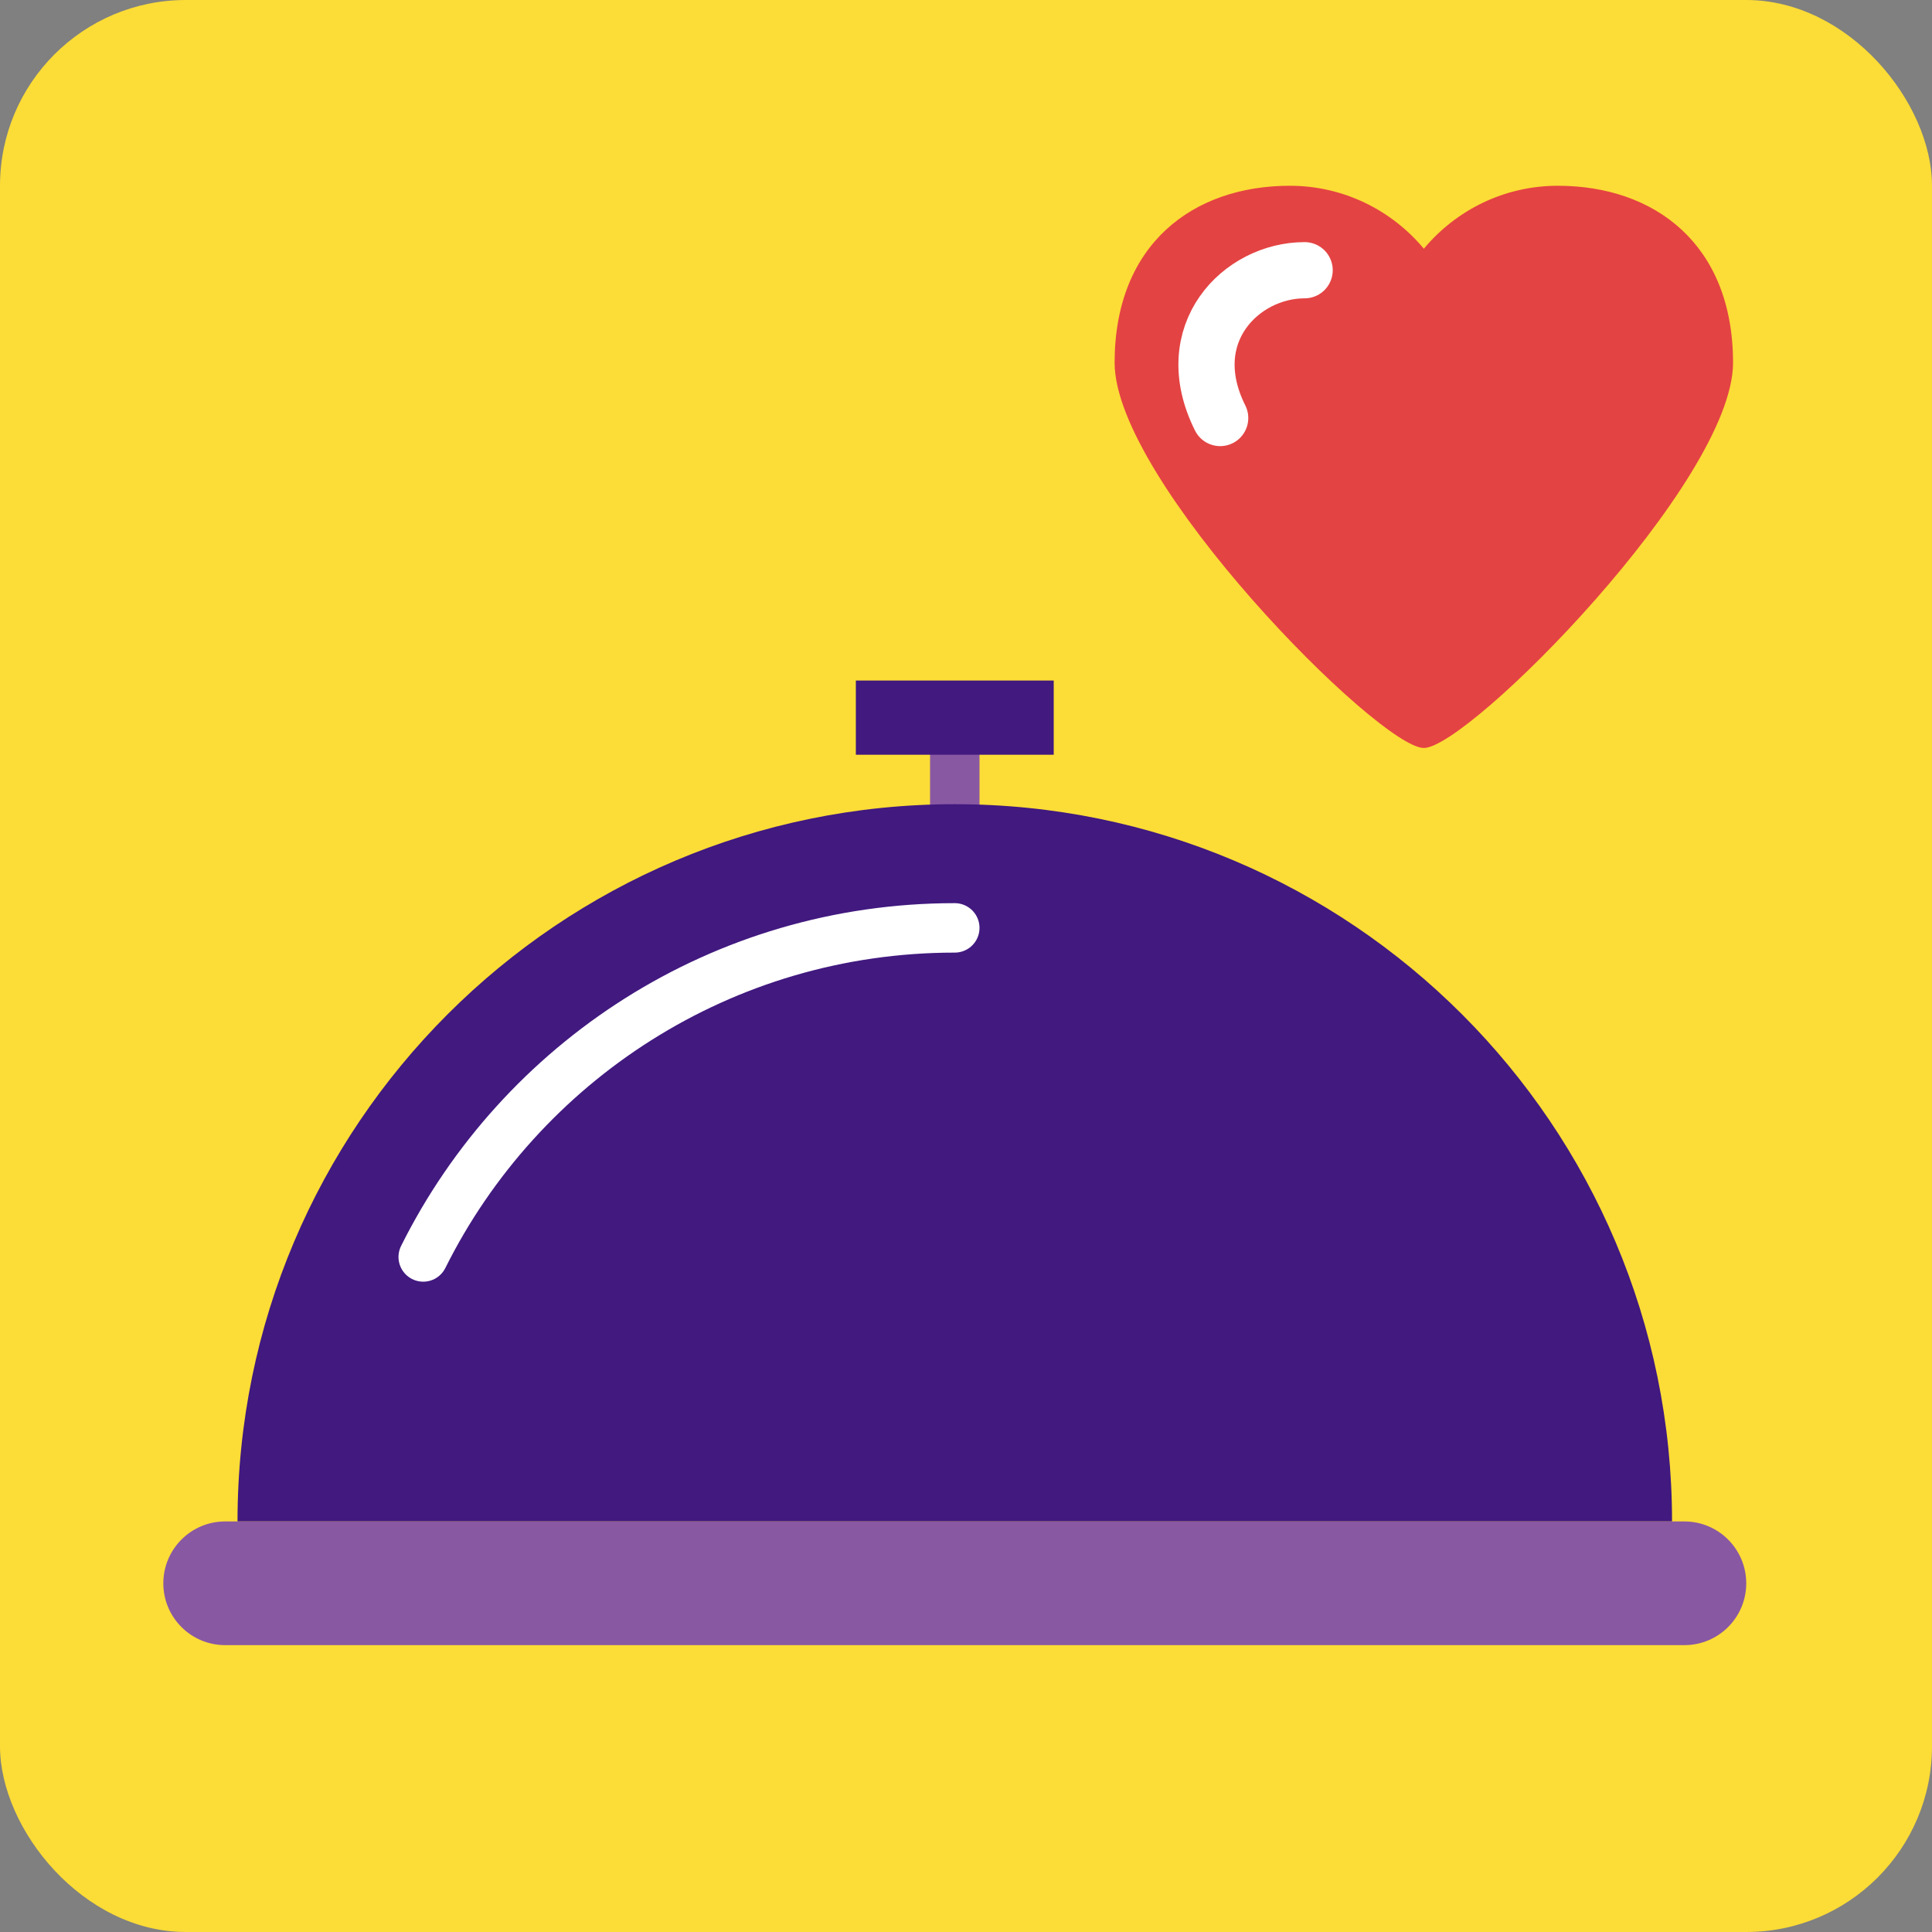<svg width="52" height="52" viewBox="0 0 52 52" fill="none" xmlns="http://www.w3.org/2000/svg">
<rect x="0" y="0" width="52" height="52" fill="#808080" stroke="none"/>
<g id="Group 5">
<g id="Group 4">
<rect id="Rectangle 1" width="52" height="52" rx="5" fill="#FCDC36"/>
<g id="Group 1">
<g id="Vector">
<path fill-rule="evenodd" clip-rule="evenodd" d="M25.698 22.311V19.648V22.311Z" fill="#8958A3"/>
<path d="M25.698 22.311V19.648" stroke="#8958A3" stroke-width="1.331" stroke-linecap="square"/>
</g>
<path id="Vector_2" fill-rule="evenodd" clip-rule="evenodd" d="M45.003 40.95C45.003 30.288 36.36 21.645 25.698 21.645C15.036 21.645 6.393 30.288 6.393 40.95H45.003Z" fill="#41197F"/>
<path id="Vector_3" d="M25.698 24.974C19.432 24.974 14.009 28.58 11.391 33.831" stroke="white" stroke-width="1.331" stroke-linecap="round"/>
<path id="Vector_4" d="M45.336 40.95H6.06C5.141 40.95 4.396 41.696 4.396 42.615C4.396 43.534 5.141 44.279 6.06 44.279H45.336C46.255 44.279 47 43.534 47 42.615C47 41.696 46.255 40.95 45.336 40.95Z" fill="#8958A3"/>
<path id="Vector_5" fill-rule="evenodd" clip-rule="evenodd" d="M23.035 18.317H28.361V20.314H23.035V18.317Z" fill="#41197F"/>
<path id="Vector_6" fill-rule="evenodd" clip-rule="evenodd" d="M34.716 5C32.111 5 30 6.572 30 9.764C30 12.955 37.12 20.132 38.323 20.132C39.525 20.132 46.645 12.955 46.645 9.764C46.645 6.572 44.534 5 41.929 5C40.482 5 39.188 5.658 38.323 6.694C37.458 5.658 36.163 5 34.716 5Z" fill="#E44343"/>
<path id="Vector_7" d="M35.114 7.273C33.41 7.273 31.705 8.978 32.841 11.251" stroke="white" stroke-width="1.513" stroke-linecap="round"/>
</g>
</g>
</g>
</svg>
